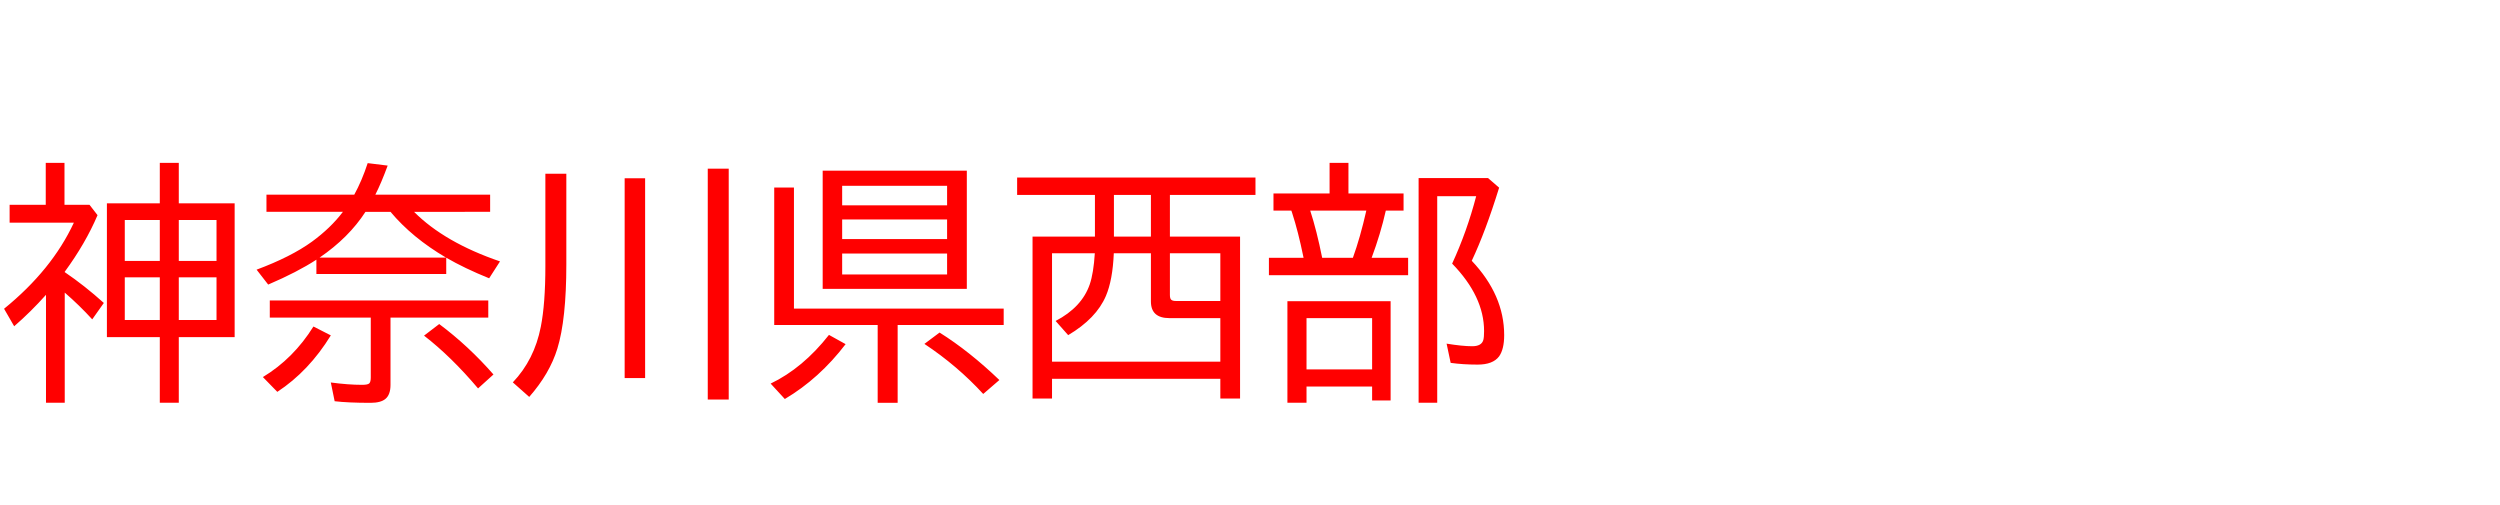 <svg xmlns="http://www.w3.org/2000/svg" id="svg1" version="1.1" height="200" width="990">
  <defs id="defs1"></defs>
  <rect id="rect1" stroke="none" fill="none" height="200" width="990" y="0" x="0"></rect>
  <path aria-label="神奈川県西部" style="font-size:100px;font-family:'BIZ UDPGothic';fill:#ff0000" id="text1" d="m 25.635,107.764 q 7.91,5.371 15.479,12.207 l -4.59,6.494 q -5.029,-5.518 -10.889,-10.596 v 43.604 H 18.213 V 116.748 Q 12.256,123.438 5.615,129.199 L 1.611,122.266 Q 20.557,106.885 29.248,88.184 H 3.809 V 81.104 H 18.115 V 64.502 h 7.422 v 16.602 h 9.912 l 3.174,4.102 Q 33.838,96.436 25.635,107.617 Z M 63.281,80.518 V 64.502 h 7.52 V 80.518 H 92.92 V 133.496 H 70.801 v 25.977 H 63.281 V 133.496 H 42.334 V 80.518 Z M 49.414,87.109 V 103.32 H 63.281 V 87.109 Z m 0,22.705 v 16.895 H 63.281 v -16.895 z m 36.328,16.895 V 109.814 H 70.801 v 16.895 z m 0,-23.389 V 87.109 H 70.801 V 103.32 Z M 163.965,83.887 q 12.061,12.109 34.033,19.629 l -4.297,6.689 q -9.766,-3.955 -16.992,-8.154 v 6.445 h -51.416 v -5.664 q -7.471,4.883 -19.092,9.863 l -4.59,-5.908 q 13.623,-5.078 21.924,-11.084 7.422,-5.42 12.256,-11.816 h -30.273 v -6.787 h 34.766 q 3.027,-5.518 5.322,-12.5 l 7.91,0.977 q -2.49,6.787 -4.883,11.523 h 45.459 v 6.787 z m -9.326,0 h -9.912 q -6.592,10.205 -18.164,18.115 h 50.049 Q 163.232,94.141 154.639,83.887 Z m 0,41.895 v 26.611 q 0,3.906 -2.002,5.566 -1.855,1.562 -5.908,1.562 -8.887,0 -14.209,-0.635 l -1.514,-7.422 q 6.934,0.928 12.402,0.928 2.246,0 2.832,-0.586 0.586,-0.586 0.586,-2.344 v -23.682 h -39.99 v -6.787 h 86.523 v 6.787 z m -50.537,23.535 q 12.109,-7.324 20.02,-20.02 l 6.885,3.516 q -8.691,14.16 -21.191,22.363 z m 85.205,4.492 q -10.645,-12.598 -21.387,-20.898 l 6.006,-4.59 q 11.572,8.643 21.484,19.971 z M 215.967,68.799 h 8.301 V 104.688 q 0,21.826 -3.564,33.398 -3.027,9.863 -11.133,19.092 l -6.494,-5.762 q 8.545,-8.984 11.084,-22.021 1.807,-9.131 1.807,-23.975 z m 31.396,1.807 h 8.105 v 79.102 h -8.105 z m 32.91,-3.809 h 8.301 v 91.406 h -8.301 z m 102.588,0.781 V 114.404 H 325.781 V 67.578 Z m -49.365,6.006 v 7.715 h 41.553 v -7.715 z m 0,13.33 v 7.764 h 41.553 v -7.764 z m 0,13.477 v 8.301 h 41.553 v -8.301 z M 314.404,122.217 h 83.057 v 6.494 h -41.992 v 30.811 h -7.91 V 128.711 H 306.592 V 74.268 h 7.812 z m -9.229,29.688 q 12.793,-6.152 23.096,-19.287 l 6.592,3.662 q -10.4,13.623 -24.072,21.729 z m 84.18,4.102 q -10.254,-11.182 -23.291,-19.824 l 6.006,-4.492 q 11.768,7.373 23.682,18.799 z M 433.594,93.701 V 77.197 H 402.783 V 70.312 h 94.385 v 6.885 h -33.887 v 16.504 h 27.783 V 157.812 h -7.812 V 150 h -66.65 v 7.812 h -7.715 V 93.701 Z m 7.52,0 h 14.648 V 77.197 h -14.648 z m -7.568,6.592 h -16.943 v 42.92 h 66.65 v -17.236 h -20.166 q -7.324,0 -7.324,-6.592 v -19.092 h -14.697 q -0.439,10.596 -3.125,16.895 -3.809,8.936 -14.941,15.527 l -4.98,-5.615 q 10.4,-5.42 13.525,-14.502 1.514,-4.443 2.002,-12.305 z m 29.736,0 v 16.504 q 0,1.514 0.586,1.953 0.537,0.439 1.807,0.439 h 17.578 v -18.896 z m 70.703,-23.682 h 21.826 v 6.787 h -7.031 q -2.051,9.131 -5.615,18.701 h 14.453 v 6.885 h -55.127 v -6.885 h 13.721 l -0.098,-0.488 Q 514.062,91.602 511.719,84.424 l -0.342,-1.025 h -7.08 v -6.787 h 22.217 V 64.502 h 7.471 z m -15.137,6.787 q 2.588,7.959 4.736,18.701 h 12.158 q 2.93,-8.105 5.322,-18.701 z m 31.836,35.889 v 39.307 h -7.324 v -5.518 h -25.977 v 6.396 h -7.568 v -40.186 z m -33.301,6.689 v 20.312 h 25.977 v -20.312 z m 65.43,-22.705 q 12.842,13.574 12.842,29.443 0,5.566 -2.002,8.398 -2.441,3.271 -8.496,3.271 -5.811,0 -10.693,-0.684 l -1.611,-7.617 q 6.25,1.025 10.156,1.025 3.711,0 4.395,-2.49 0.293,-1.074 0.293,-3.516 0,-13.721 -12.646,-26.709 5.859,-12.695 9.521,-26.709 h -15.43 v 81.787 h -7.373 V 70.508 h 27.49 l 4.395,3.809 q -5.371,17.383 -10.84,28.955 z"></path>
</svg>
